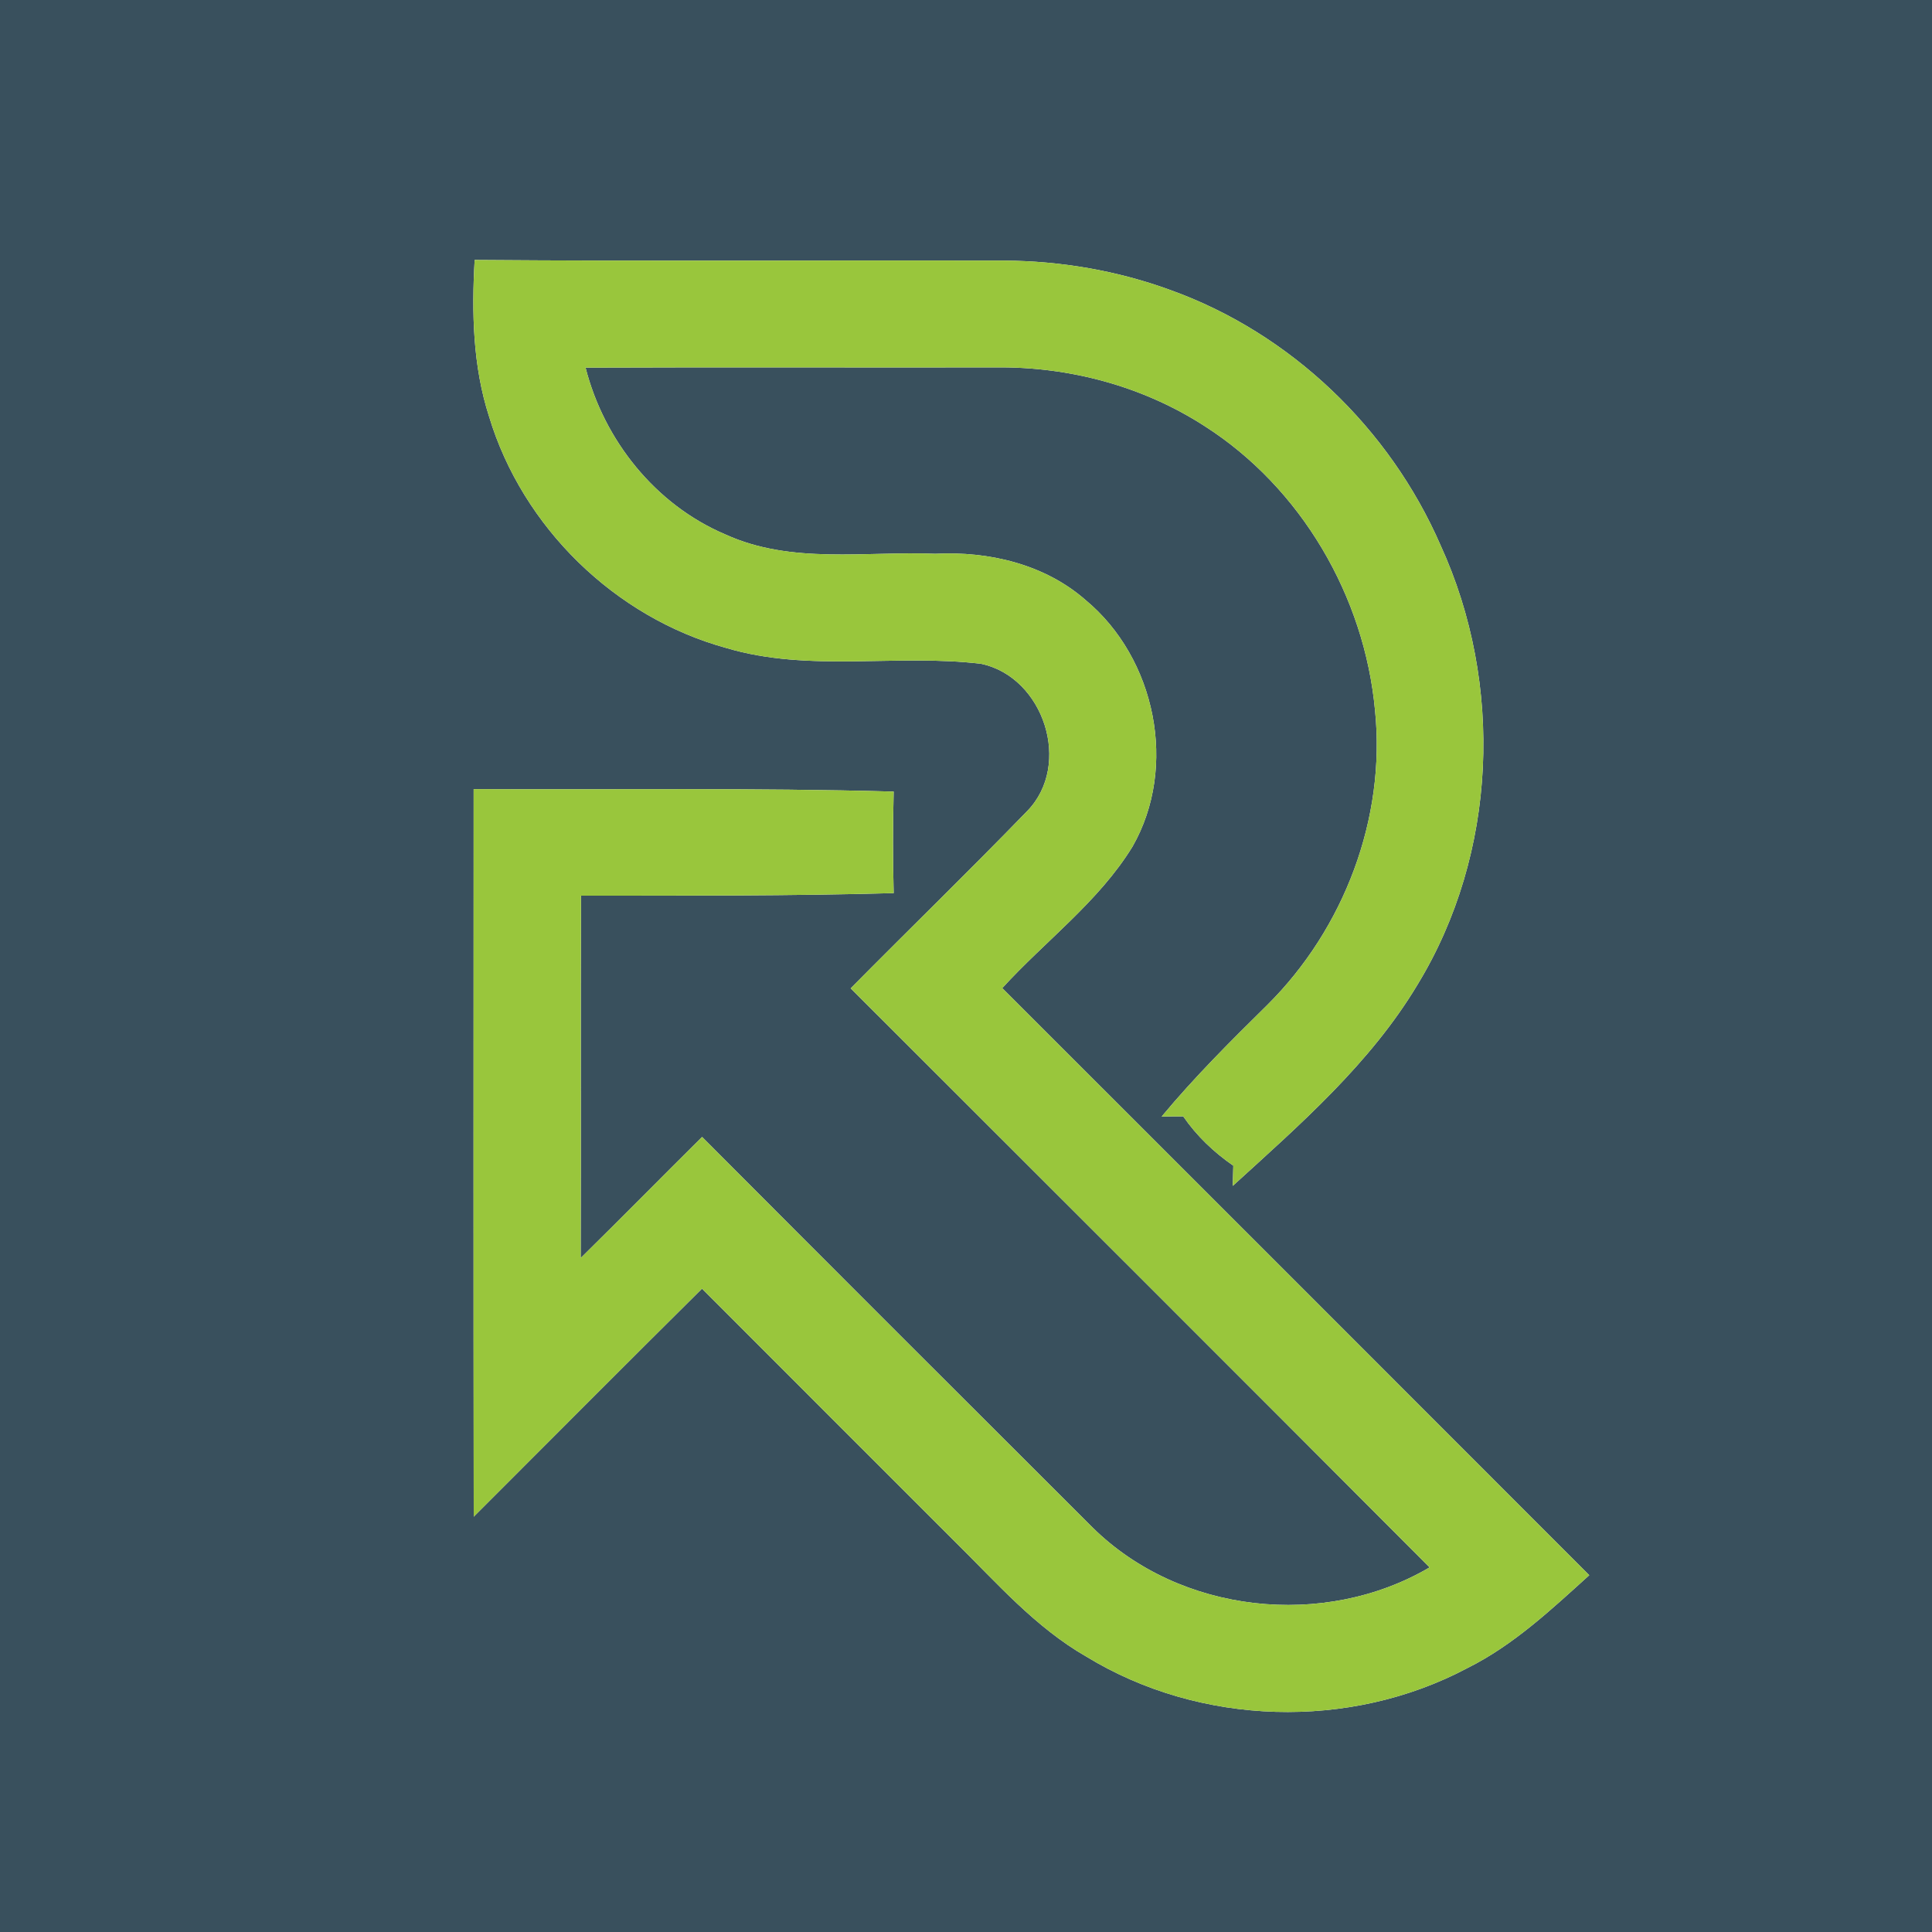 <?xml version="1.0" encoding="UTF-8" ?>
<!DOCTYPE svg PUBLIC "-//W3C//DTD SVG 1.1//EN" "http://www.w3.org/Graphics/SVG/1.1/DTD/svg11.dtd">
<svg width="250pt" height="250pt" viewBox="0 0 250 250" version="1.1" xmlns="http://www.w3.org/2000/svg">
<g id="#39505dff">
<path fill="#39505d" opacity="1.00" d=" M 0.00 0.00 L 250.00 0.00 L 250.00 250.00 L 0.00 250.00 L 0.00 0.00 M 63.29 53.91 C 67.61 68.22 79.57 79.89 93.98 83.85 C 104.71 87.05 116.03 84.57 126.97 85.90 C 135.07 87.62 138.77 98.95 132.92 104.95 C 125.41 112.70 117.66 120.22 110.08 127.89 C 135.06 152.85 160.06 177.80 184.99 202.82 C 171.36 210.83 152.69 208.82 141.39 197.67 C 124.52 180.84 107.67 164.00 90.85 147.12 C 85.60 152.33 80.41 157.60 75.14 162.79 C 75.19 147.16 75.12 131.53 75.18 115.90 C 88.66 115.89 102.15 115.94 115.64 115.57 C 115.53 111.19 115.53 106.81 115.64 102.43 C 97.52 101.93 79.40 102.20 61.29 102.11 C 61.28 133.49 61.26 164.87 61.30 196.26 C 71.15 186.42 80.95 176.55 90.84 166.75 C 101.74 177.67 112.66 188.58 123.57 199.49 C 128.94 204.77 133.96 210.58 140.58 214.37 C 155.30 223.36 174.67 223.93 189.90 215.84 C 195.87 212.86 200.75 208.26 205.65 203.83 C 180.34 178.49 155.02 153.18 129.69 127.86 C 135.27 121.74 142.17 116.68 146.54 109.56 C 152.45 99.24 149.55 85.18 140.48 77.65 C 135.18 73.00 127.95 71.31 121.04 71.66 C 111.97 71.30 102.39 73.06 93.85 69.15 C 84.83 65.32 78.17 57.00 75.77 47.57 C 93.49 47.50 111.21 47.57 128.94 47.54 C 138.39 47.44 147.89 49.98 155.85 55.12 C 168.38 63.11 176.58 77.20 177.93 91.95 C 179.35 105.89 173.91 120.18 164.00 130.03 C 159.27 134.69 154.57 139.37 150.32 144.48 C 151.25 144.46 152.17 144.46 153.11 144.46 C 154.84 146.98 157.07 149.10 159.59 150.84 C 159.57 151.71 159.54 152.58 159.52 153.45 C 168.22 145.52 177.33 137.60 183.44 127.39 C 193.76 110.45 194.63 88.50 186.40 70.54 C 179.82 55.43 167.01 43.12 151.45 37.53 C 144.59 35.02 137.28 33.77 129.98 33.72 C 107.12 33.67 84.27 33.82 61.42 33.64 C 61.03 40.43 61.18 47.39 63.29 53.91 Z" />
</g>
<g id="#99c63cff">
<path fill="#99c63c" opacity="1.00" d=" M 63.29 53.91 C 61.18 47.39 61.03 40.43 61.42 33.64 C 84.27 33.82 107.12 33.67 129.98 33.72 C 137.28 33.77 144.59 35.02 151.45 37.53 C 167.01 43.12 179.82 55.43 186.40 70.54 C 194.63 88.50 193.76 110.45 183.44 127.39 C 177.33 137.60 168.22 145.52 159.52 153.45 C 159.54 152.58 159.57 151.71 159.59 150.84 C 157.07 149.10 154.84 146.98 153.11 144.46 C 152.17 144.46 151.25 144.46 150.32 144.48 C 154.57 139.37 159.27 134.69 164.00 130.03 C 173.91 120.18 179.35 105.89 177.93 91.95 C 176.58 77.20 168.38 63.11 155.85 55.12 C 147.89 49.98 138.39 47.44 128.94 47.54 C 111.21 47.57 93.49 47.50 75.77 47.57 C 78.17 57.00 84.83 65.32 93.85 69.15 C 102.39 73.06 111.97 71.30 121.04 71.66 C 127.95 71.31 135.18 73.00 140.48 77.65 C 149.55 85.18 152.45 99.24 146.54 109.56 C 142.17 116.68 135.27 121.74 129.69 127.86 C 155.02 153.18 180.34 178.49 205.65 203.83 C 200.75 208.26 195.87 212.86 189.90 215.84 C 174.67 223.93 155.30 223.36 140.58 214.37 C 133.96 210.58 128.94 204.77 123.57 199.49 C 112.66 188.58 101.74 177.67 90.84 166.75 C 80.95 176.55 71.15 186.42 61.30 196.26 C 61.26 164.87 61.28 133.49 61.29 102.11 C 79.40 102.20 97.52 101.93 115.64 102.43 C 115.53 106.81 115.53 111.19 115.64 115.57 C 102.15 115.94 88.66 115.89 75.18 115.90 C 75.12 131.53 75.19 147.16 75.14 162.79 C 80.41 157.60 85.60 152.33 90.85 147.12 C 107.67 164.00 124.52 180.84 141.39 197.67 C 152.69 208.82 171.36 210.83 184.99 202.82 C 160.06 177.80 135.06 152.85 110.08 127.89 C 117.66 120.22 125.41 112.70 132.92 104.95 C 138.77 98.95 135.07 87.62 126.97 85.90 C 116.03 84.57 104.71 87.05 93.98 83.85 C 79.57 79.89 67.61 68.22 63.29 53.91 Z" />
</g>
</svg>
